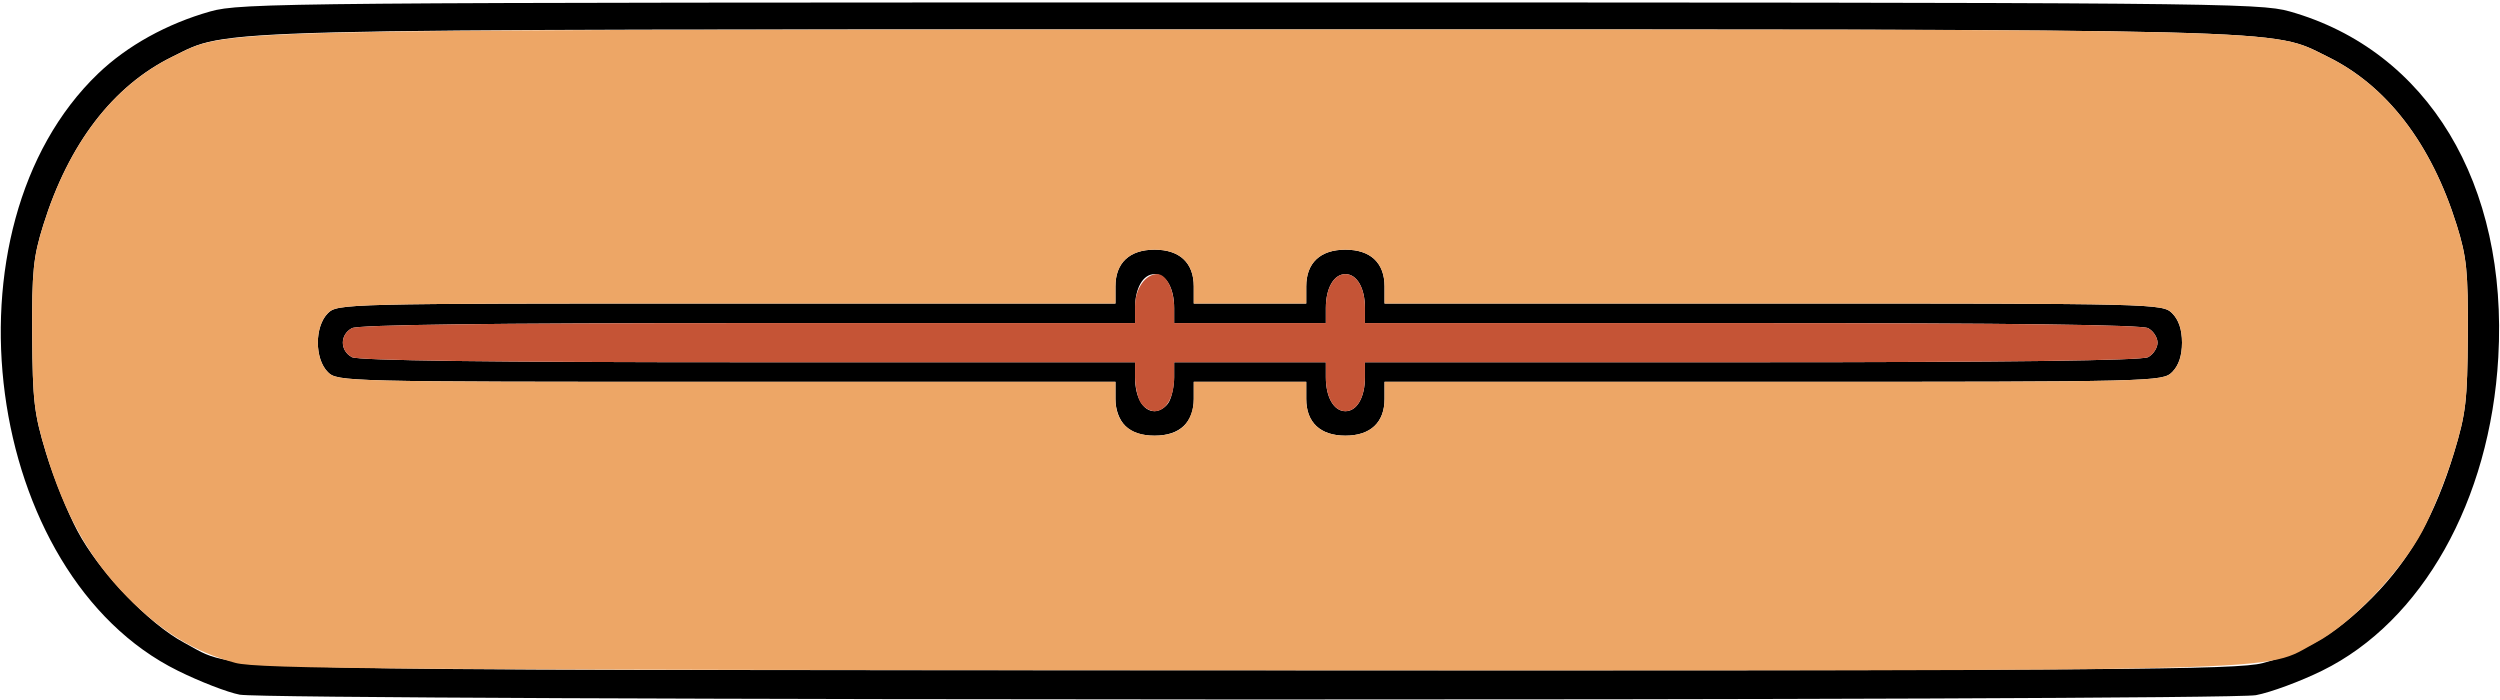 <?xml version="1.0" encoding="UTF-8" standalone="no"?>
<!DOCTYPE svg PUBLIC "-//W3C//DTD SVG 1.1//EN"
"http://www.w3.org/Graphics/SVG/1.1/DTD/svg11.dtd">
<svg width="600px" height="168px"
xmlns="http://www.w3.org/2000/svg" version="1.1">
<g transform="translate(0000, 0000) scale(1, 1)">
<path fill="#000000" stroke="none" d="
M 57.53 166.72
C 54.62 166.17 47.94 163.58 42.68 160.97
C -3.90 137.98 -15.02 54.66 23.55 17.66
C 30.54 10.96 40.06 5.69 50.49 2.74
C 57.78 0.68 68.97 0.59 300.00 0.59
C 531.03 0.59 542.22 0.68 549.51 2.74
C 582.67 12.10 601.97 44.09 599.59 85.76
C 597.63 120.14 581.32 149.16 557.32 160.96
C 552.06 163.55 544.91 166.19 541.42 166.84
C 533.48 168.29 65.15 168.19 57.53 166.72
M 543.02 159.15
C 553.35 156.45 560.98 151.88 569.47 143.29
C 578.44 134.22 584.44 123.57 588.96 108.67
C 591.82 99.27 592.18 96.15 592.27 80.48
C 592.36 65.11 592.02 61.73 589.62 54.04
C 583.51 34.48 572.86 20.58 558.65 13.62
C 544.68 6.78 555.14 7.05 300.00 7.05
C 44.86 7.05 55.32 6.78 41.35 13.62
C 27.14 20.58 16.49 34.48 10.38 54.04
C 7.98 61.73 7.64 65.11 7.73 80.48
C 7.82 96.15 8.18 99.27 11.04 108.67
C 12.80 114.49 16.19 122.92 18.58 127.41
C 23.74 137.18 35.72 149.72 44.15 154.21
C 57.32 161.20 41.62 160.79 299.46 160.87
C 508.45 160.94 536.91 160.74 543.02 159.15"/>
<path fill="#000000" stroke="none" d="
M 270.06 102.21
C 268.60 100.75 267.71 98.30 267.71 95.75
L 267.71 91.64
L 174.36 91.64
C 82.58 91.64 80.98 91.60 78.67 89.29
C 75.49 86.10 75.49 78.37 78.67 75.19
C 80.98 72.87 82.58 72.84 174.36 72.84
L 267.71 72.84
L 267.71 68.73
C 267.71 63.09 271.09 59.92 277.10 59.92
C 283.12 59.92 286.50 63.09 286.50 68.73
L 286.50 72.84
L 300.00 72.84
L 313.50 72.84
L 313.50 68.73
C 313.50 63.09 316.88 59.92 322.90 59.92
C 328.91 59.92 332.29 63.09 332.29 68.73
L 332.29 72.84
L 425.64 72.84
C 517.42 72.84 519.02 72.87 521.33 75.19
C 522.89 76.75 523.68 79.10 523.68 82.24
C 523.68 85.37 522.89 87.72 521.33 89.29
C 519.02 91.60 517.42 91.64 425.64 91.64
L 332.29 91.64
L 332.29 95.75
C 332.29 101.39 328.91 104.56 322.90 104.56
C 316.88 104.56 313.50 101.39 313.50 95.75
L 313.50 91.64
L 300.00 91.64
L 286.50 91.64
L 286.50 95.75
C 286.50 101.39 283.12 104.56 277.10 104.56
C 273.97 104.56 271.62 103.77 270.06 102.21
M 280.58 96.42
C 281.25 95.16 281.80 92.52 281.80 90.54
L 281.80 86.94
L 300.00 86.94
L 318.20 86.94
L 318.20 90.54
C 318.20 95.35 320.13 98.69 322.90 98.69
C 325.67 98.69 327.59 95.35 327.59 90.54
L 327.59 86.94
L 420.43 86.94
C 482.18 86.94 514.03 86.53 515.54 85.72
C 516.79 85.06 517.81 83.48 517.81 82.24
C 517.81 80.99 516.79 79.42 515.54 78.76
C 514.03 77.95 482.18 77.54 420.43 77.54
L 327.59 77.54
L 327.59 73.93
C 327.59 69.13 325.67 65.79 322.90 65.79
C 320.13 65.79 318.20 69.13 318.20 73.93
L 318.20 77.54
L 300.00 77.54
L 281.80 77.54
L 281.80 73.93
C 281.80 69.13 279.87 65.79 277.10 65.79
C 274.33 65.79 272.41 69.13 272.41 73.93
L 272.41 77.54
L 179.57 77.54
C 117.82 77.54 85.97 77.95 84.46 78.76
C 81.55 80.32 81.55 84.15 84.46 85.72
C 85.97 86.53 117.82 86.94 179.57 86.94
L 272.41 86.94
L 272.41 90.54
C 272.41 95.35 274.33 98.69 277.10 98.69
C 278.35 98.69 279.92 97.66 280.58 96.42"/>
<path fill="#eda666" stroke="none" d="
M 56.48 159.09
C 46.63 156.44 38.83 151.69 30.53 143.29
C 21.56 134.22 15.56 123.57 11.04 108.67
C 8.18 99.27 7.82 96.15 7.73 80.48
C 7.64 65.11 7.98 61.73 10.38 54.04
C 16.51 34.41 27.14 20.58 41.50 13.55
C 55.05 6.92 46.33 7.13 300.19 7.08
C 555.15 7.05 544.67 6.78 558.65 13.62
C 572.86 20.58 583.51 34.48 589.62 54.04
C 592.02 61.73 592.36 65.11 592.27 80.48
C 592.18 96.15 591.82 99.27 588.96 108.67
C 587.20 114.49 583.81 122.92 581.42 127.41
C 576.26 137.16 564.28 149.72 555.89 154.18
C 542.34 161.39 558.52 160.96 299.46 160.87
C 96.54 160.81 61.91 160.55 56.48 159.09
M 284.15 102.21
C 285.60 100.75 286.50 98.30 286.50 95.75
L 286.50 91.64
L 300.00 91.64
L 313.50 91.64
L 313.50 95.75
C 313.50 101.39 316.88 104.56 322.90 104.56
C 328.91 104.56 332.29 101.39 332.29 95.75
L 332.29 91.64
L 425.64 91.64
C 517.42 91.64 519.02 91.60 521.33 89.29
C 522.89 87.72 523.68 85.37 523.68 82.24
C 523.68 79.10 522.89 76.75 521.33 75.19
C 519.02 72.87 517.42 72.84 425.64 72.84
L 332.29 72.84
L 332.29 68.73
C 332.29 63.09 328.91 59.92 322.90 59.92
C 316.88 59.92 313.50 63.09 313.50 68.73
L 313.50 72.84
L 300.00 72.84
L 286.50 72.84
L 286.50 68.73
C 286.50 63.09 283.12 59.92 277.10 59.92
C 271.09 59.92 267.71 63.09 267.71 68.73
L 267.71 72.84
L 174.36 72.84
C 82.58 72.84 80.98 72.87 78.67 75.19
C 75.49 78.37 75.49 86.10 78.67 89.29
C 80.98 91.60 82.58 91.64 174.36 91.64
L 267.71 91.64
L 267.71 95.75
C 267.71 101.39 271.09 104.56 277.10 104.56
C 280.24 104.56 282.59 103.77 284.15 102.21"/>
<path fill="#c55436" stroke="none" d="
M 273.63 96.42
C 272.96 95.16 272.41 92.52 272.41 90.54
L 272.41 86.94
L 179.57 86.94
C 117.82 86.94 85.97 86.53 84.46 85.72
C 81.55 84.15 81.55 80.32 84.46 78.76
C 85.97 77.95 117.82 77.54 179.57 77.54
L 272.41 77.54
L 272.41 73.51
C 272.41 69.35 274.86 65.79 277.74 65.79
C 279.93 65.79 281.80 69.53 281.80 73.93
L 281.80 77.54
L 300.00 77.54
L 318.20 77.54
L 318.20 73.93
C 318.20 69.13 320.13 65.79 322.90 65.79
C 325.67 65.79 327.59 69.13 327.59 73.93
L 327.59 77.54
L 420.43 77.54
C 482.18 77.54 514.03 77.95 515.54 78.76
C 516.79 79.42 517.81 80.99 517.81 82.24
C 517.81 83.48 516.79 85.06 515.54 85.72
C 514.03 86.53 482.18 86.94 420.43 86.94
L 327.59 86.94
L 327.59 90.54
C 327.59 95.35 325.67 98.69 322.90 98.69
C 320.13 98.69 318.20 95.35 318.20 90.54
L 318.20 86.94
L 300.00 86.94
L 281.80 86.94
L 281.80 90.54
C 281.80 95.35 279.87 98.69 277.10 98.69
C 275.86 98.69 274.29 97.66 273.63 96.42"/>
</g>
</svg>
